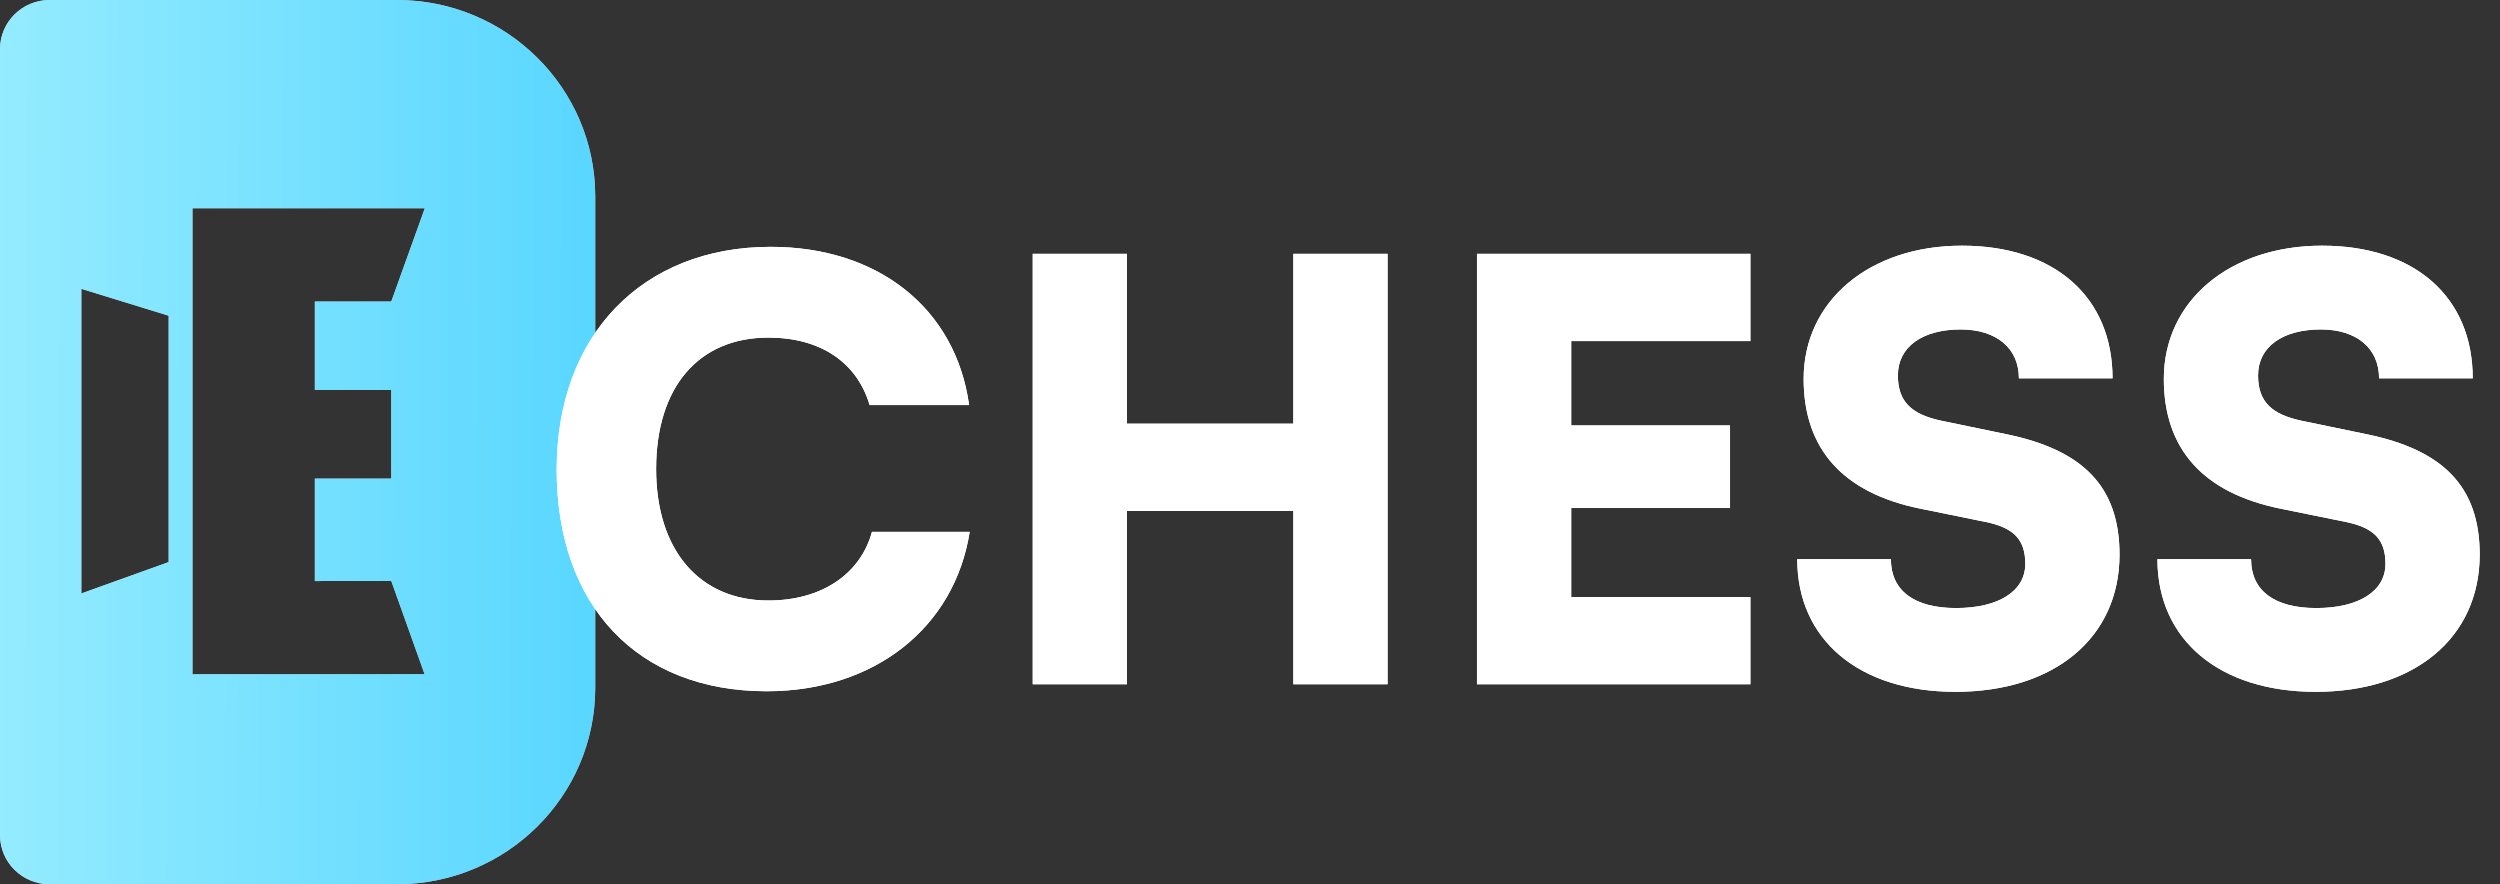 <svg width="622" height="220" viewBox="0 0 622 220" fill="none" xmlns="http://www.w3.org/2000/svg">
<rect x="0" y="0" width="622" height="220" fill="#333333" stroke="none"/>
<path fill-rule="evenodd" clip-rule="evenodd" d="M0 12.222C0 5.472 5.525 0 12.341 0H98.73C125.994 0 148.095 21.888 148.095 48.889V171.111C148.095 198.112 125.994 220 98.73 220H12.341C5.525 220 0 214.528 0 207.778V12.222ZM47.884 51.822H105.689L97.346 75.025H78.328V97.011H97.346V119.068H78.328V144.563L97.346 144.544L105.641 167.747L47.884 167.766V51.822ZM41.96 139.842V78.553L20.24 71.867L20.24 147.644L41.96 139.842Z" fill="white"/>
<path fill-rule="evenodd" clip-rule="evenodd" d="M0 12.222C0 5.472 5.525 0 12.341 0H98.73C125.994 0 148.095 21.888 148.095 48.889V171.111C148.095 198.112 125.994 220 98.73 220H12.341C5.525 220 0 214.528 0 207.778V12.222ZM47.884 51.822H105.689L97.346 75.025H78.328V97.011H97.346V119.068H78.328V144.563L97.346 144.544L105.641 167.747L47.884 167.766V51.822ZM41.96 139.842V78.553L20.24 71.867L20.24 147.644L41.96 139.842Z" fill="url(#paint0_linear_1234_2086)" fill-opacity="0.7"/>
<path d="M538.359 94.267C538.359 74.874 554.714 61.126 577.727 61.126C600.74 61.126 615.214 73.862 615.214 94.122H591.911C591.911 86.597 586.266 81.966 577.437 81.966C567.885 81.966 561.806 86.307 561.806 93.398C561.806 99.911 565.135 103.095 572.661 104.687L588.727 108.015C607.832 111.922 616.95 121.04 616.95 137.972C616.95 158.667 600.74 172.125 576.135 172.125C552.253 172.125 536.766 159.245 536.766 139.13H560.069C560.069 146.944 565.858 151.286 576.28 151.286C586.845 151.286 593.503 147.089 593.503 140.287C593.503 134.354 590.753 131.315 583.661 129.868L567.306 126.539C548.201 122.632 538.359 111.778 538.359 94.267Z" fill="white"/>
<path d="M538.359 94.267C538.359 74.874 554.714 61.126 577.727 61.126C600.74 61.126 615.214 73.862 615.214 94.122H591.911C591.911 86.597 586.266 81.966 577.437 81.966C567.885 81.966 561.806 86.307 561.806 93.398C561.806 99.911 565.135 103.095 572.661 104.687L588.727 108.015C607.832 111.922 616.95 121.04 616.95 137.972C616.95 158.667 600.74 172.125 576.135 172.125C552.253 172.125 536.766 159.245 536.766 139.13H560.069C560.069 146.944 565.858 151.286 576.28 151.286C586.845 151.286 593.503 147.089 593.503 140.287C593.503 134.354 590.753 131.315 583.661 129.868L567.306 126.539C548.201 122.632 538.359 111.778 538.359 94.267Z" fill="white"/>
<path d="M448.746 94.267C448.746 74.874 465.102 61.126 488.115 61.126C511.128 61.126 525.601 73.862 525.601 94.122H502.299C502.299 86.597 496.654 81.966 487.825 81.966C478.273 81.966 472.194 86.307 472.194 93.398C472.194 99.911 475.523 103.095 483.049 104.687L499.115 108.015C518.22 111.922 527.338 121.04 527.338 137.972C527.338 158.667 511.128 172.125 486.523 172.125C462.641 172.125 447.154 159.245 447.154 139.13H470.457C470.457 146.944 476.246 151.286 486.667 151.286C497.233 151.286 503.891 147.089 503.891 140.287C503.891 134.354 501.141 131.315 494.049 129.868L477.694 126.539C458.588 122.632 448.746 111.778 448.746 94.267Z" fill="white"/>
<path d="M448.746 94.267C448.746 74.874 465.102 61.126 488.115 61.126C511.128 61.126 525.601 73.862 525.601 94.122H502.299C502.299 86.597 496.654 81.966 487.825 81.966C478.273 81.966 472.194 86.307 472.194 93.398C472.194 99.911 475.523 103.095 483.049 104.687L499.115 108.015C518.22 111.922 527.338 121.04 527.338 137.972C527.338 158.667 511.128 172.125 486.523 172.125C462.641 172.125 447.154 159.245 447.154 139.13H470.457C470.457 146.944 476.246 151.286 486.667 151.286C497.233 151.286 503.891 147.089 503.891 140.287C503.891 134.354 501.141 131.315 494.049 129.868L477.694 126.539C458.588 122.632 448.746 111.778 448.746 94.267Z" fill="white"/>
<path d="M435.497 170.244H367.471V63.152H435.497V84.86H390.919V105.844H430.432V126.394H390.919V148.536H435.497V170.244Z" fill="white"/>
<path d="M435.497 170.244H367.471V63.152H435.497V84.86H390.919V105.844H430.432V126.394H390.919V148.536H435.497V170.244Z" fill="white"/>
<path d="M280.388 170.244H256.94V63.152H280.388V105.41H321.782V63.152H345.229V170.244H321.782V127.118H280.388V170.244Z" fill="white"/>
<path d="M280.388 170.244H256.94V63.152H280.388V105.41H321.782V63.152H345.229V170.244H321.782V127.118H280.388V170.244Z" fill="white"/>
<path d="M190.746 171.981C158.615 171.981 138.496 150.707 138.496 116.843C138.496 83.413 159.772 61.416 191.759 61.416C218.535 61.416 237.785 76.756 241.114 100.779H216.364C213.18 90.07 204.062 83.992 191.18 83.992C173.812 83.992 163.246 96.293 163.246 116.698C163.246 136.814 173.957 149.405 191.18 149.405C204.351 149.405 214.049 142.892 216.943 132.328H241.259C237.496 156.206 217.522 171.981 190.746 171.981Z" fill="white"/>
<path d="M190.746 171.981C158.615 171.981 138.496 150.707 138.496 116.843C138.496 83.413 159.772 61.416 191.759 61.416C218.535 61.416 237.785 76.756 241.114 100.779H216.364C213.18 90.07 204.062 83.992 191.18 83.992C173.812 83.992 163.246 96.293 163.246 116.698C163.246 136.814 173.957 149.405 191.18 149.405C204.351 149.405 214.049 142.892 216.943 132.328H241.259C237.496 156.206 217.522 171.981 190.746 171.981Z" fill="white"/>
<defs>
<linearGradient id="paint0_linear_1234_2086" x1="1.96112e-07" y1="55" x2="145.99" y2="55.264" gradientUnits="userSpaceOnUse">
<stop stop-color="#67E4FF"/>
<stop offset="1" stop-color="#14C6FF"/>
</linearGradient>
</defs>
</svg>
